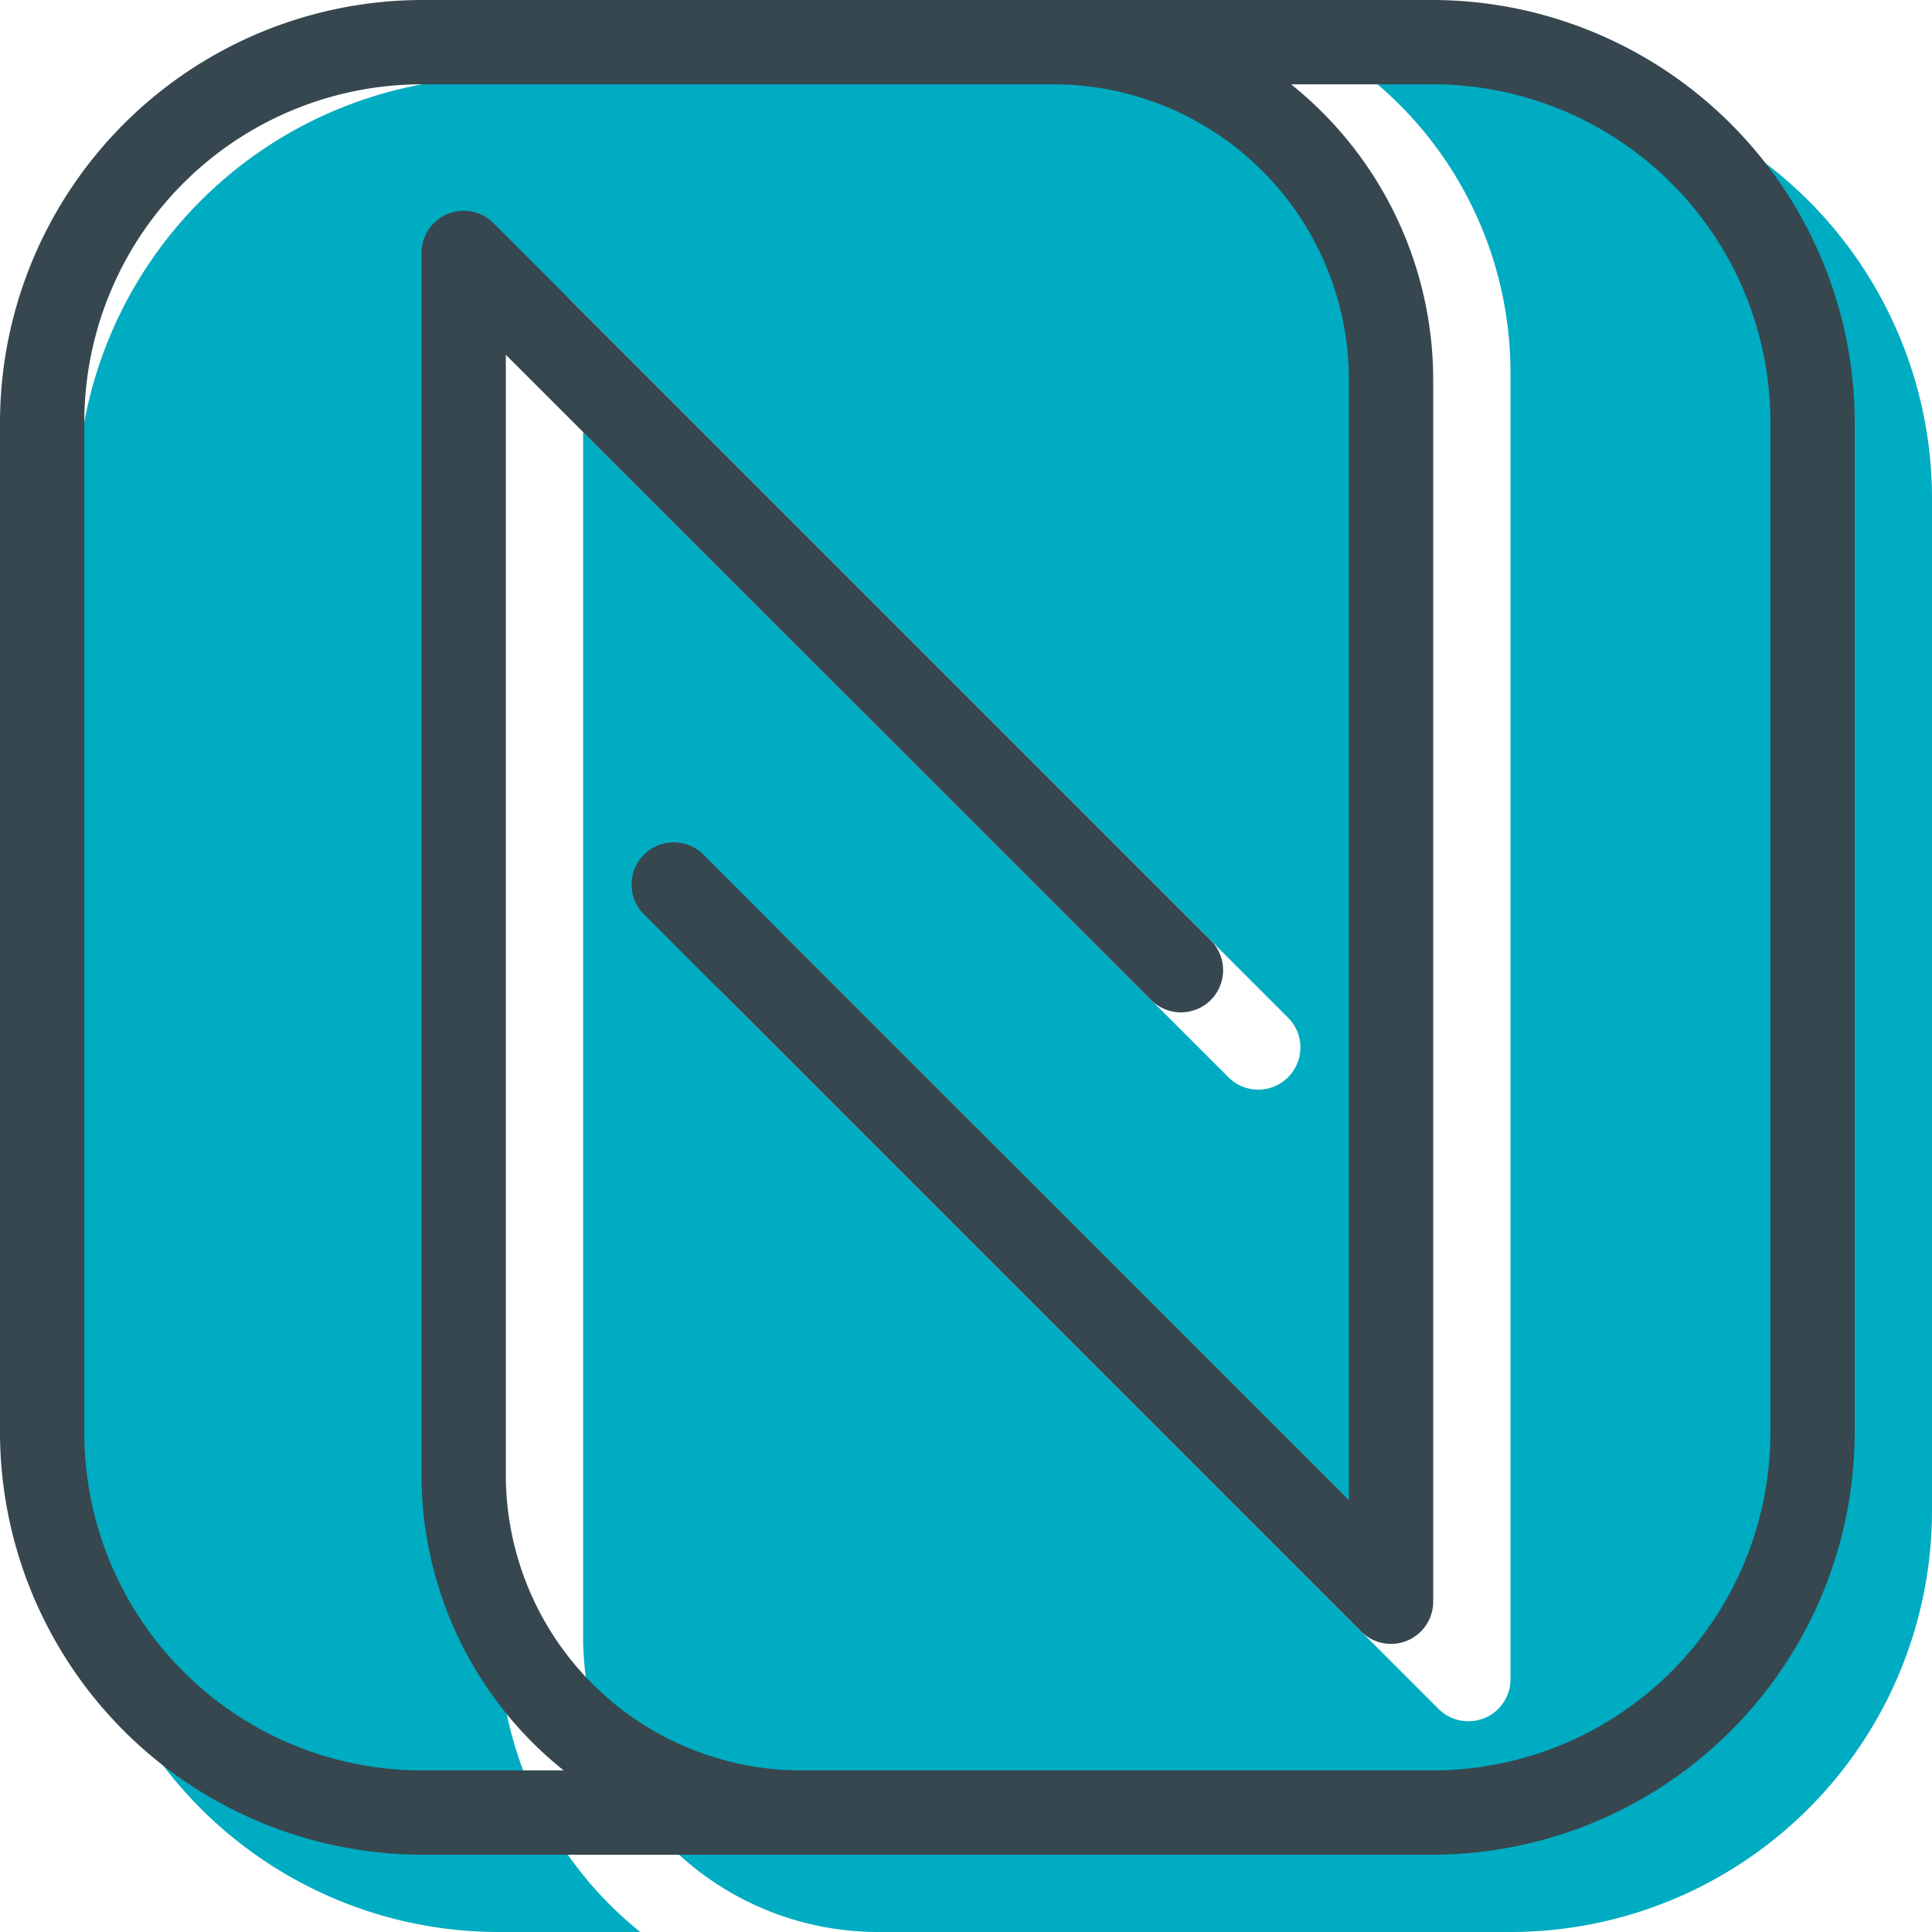 <svg xmlns="http://www.w3.org/2000/svg" width="50" height="50" viewBox="0 0 50 50"><defs><style>.a{fill:#00acc1;}.b{fill:#37474f;}</style></defs><title>NFC</title><path class="a" d="M39.091,2H35.43a9.807,9.807,0,0,1,3.661,7.636V43.455A1.084,1.084,0,0,1,38,44.545a1.083,1.083,0,0,1-.771-.319L18.683,25.68a1.091,1.091,0,1,1,1.543-1.542L36.909,40.821V9.636A7.635,7.635,0,0,0,29.273,2H12.909A10.909,10.909,0,0,0,2,12.909V39.091A10.909,10.909,0,0,0,12.909,50H16.57a9.807,9.807,0,0,1-3.661-7.636V8.545a1.09,1.09,0,0,1,1.862-.771L33.317,26.32a1.091,1.091,0,1,1-1.543,1.542L15.091,11.179V42.364A7.635,7.635,0,0,0,22.727,50H39.091A10.909,10.909,0,0,0,50,39.091V12.909A10.909,10.909,0,0,0,39.091,2Z"/><path class="b" d="M10.909,0A10.946,10.946,0,0,0,0,10.909V37.091A10.946,10.946,0,0,0,10.909,48H37.091A10.946,10.946,0,0,0,48,37.091V10.909A10.946,10.946,0,0,0,37.091,0Zm0,2.182H27.273a7.65,7.65,0,0,1,7.636,7.636v29L18.226,22.138a1.091,1.091,0,1,0-1.543,1.542L35.229,42.226a1.092,1.092,0,0,0,1.862-.771V9.818a9.8,9.8,0,0,0-3.678-7.636h3.678a8.743,8.743,0,0,1,8.727,8.727V37.091a8.743,8.743,0,0,1-8.727,8.727H20.727a7.65,7.65,0,0,1-7.636-7.636v-29L29.774,25.862a1.091,1.091,0,1,0,1.543-1.542L12.771,5.774a1.091,1.091,0,0,0-1.862.771V38.182a9.8,9.8,0,0,0,3.678,7.636H10.909a8.743,8.743,0,0,1-8.727-8.727V10.909A8.743,8.743,0,0,1,10.909,2.182Z"/></svg>
